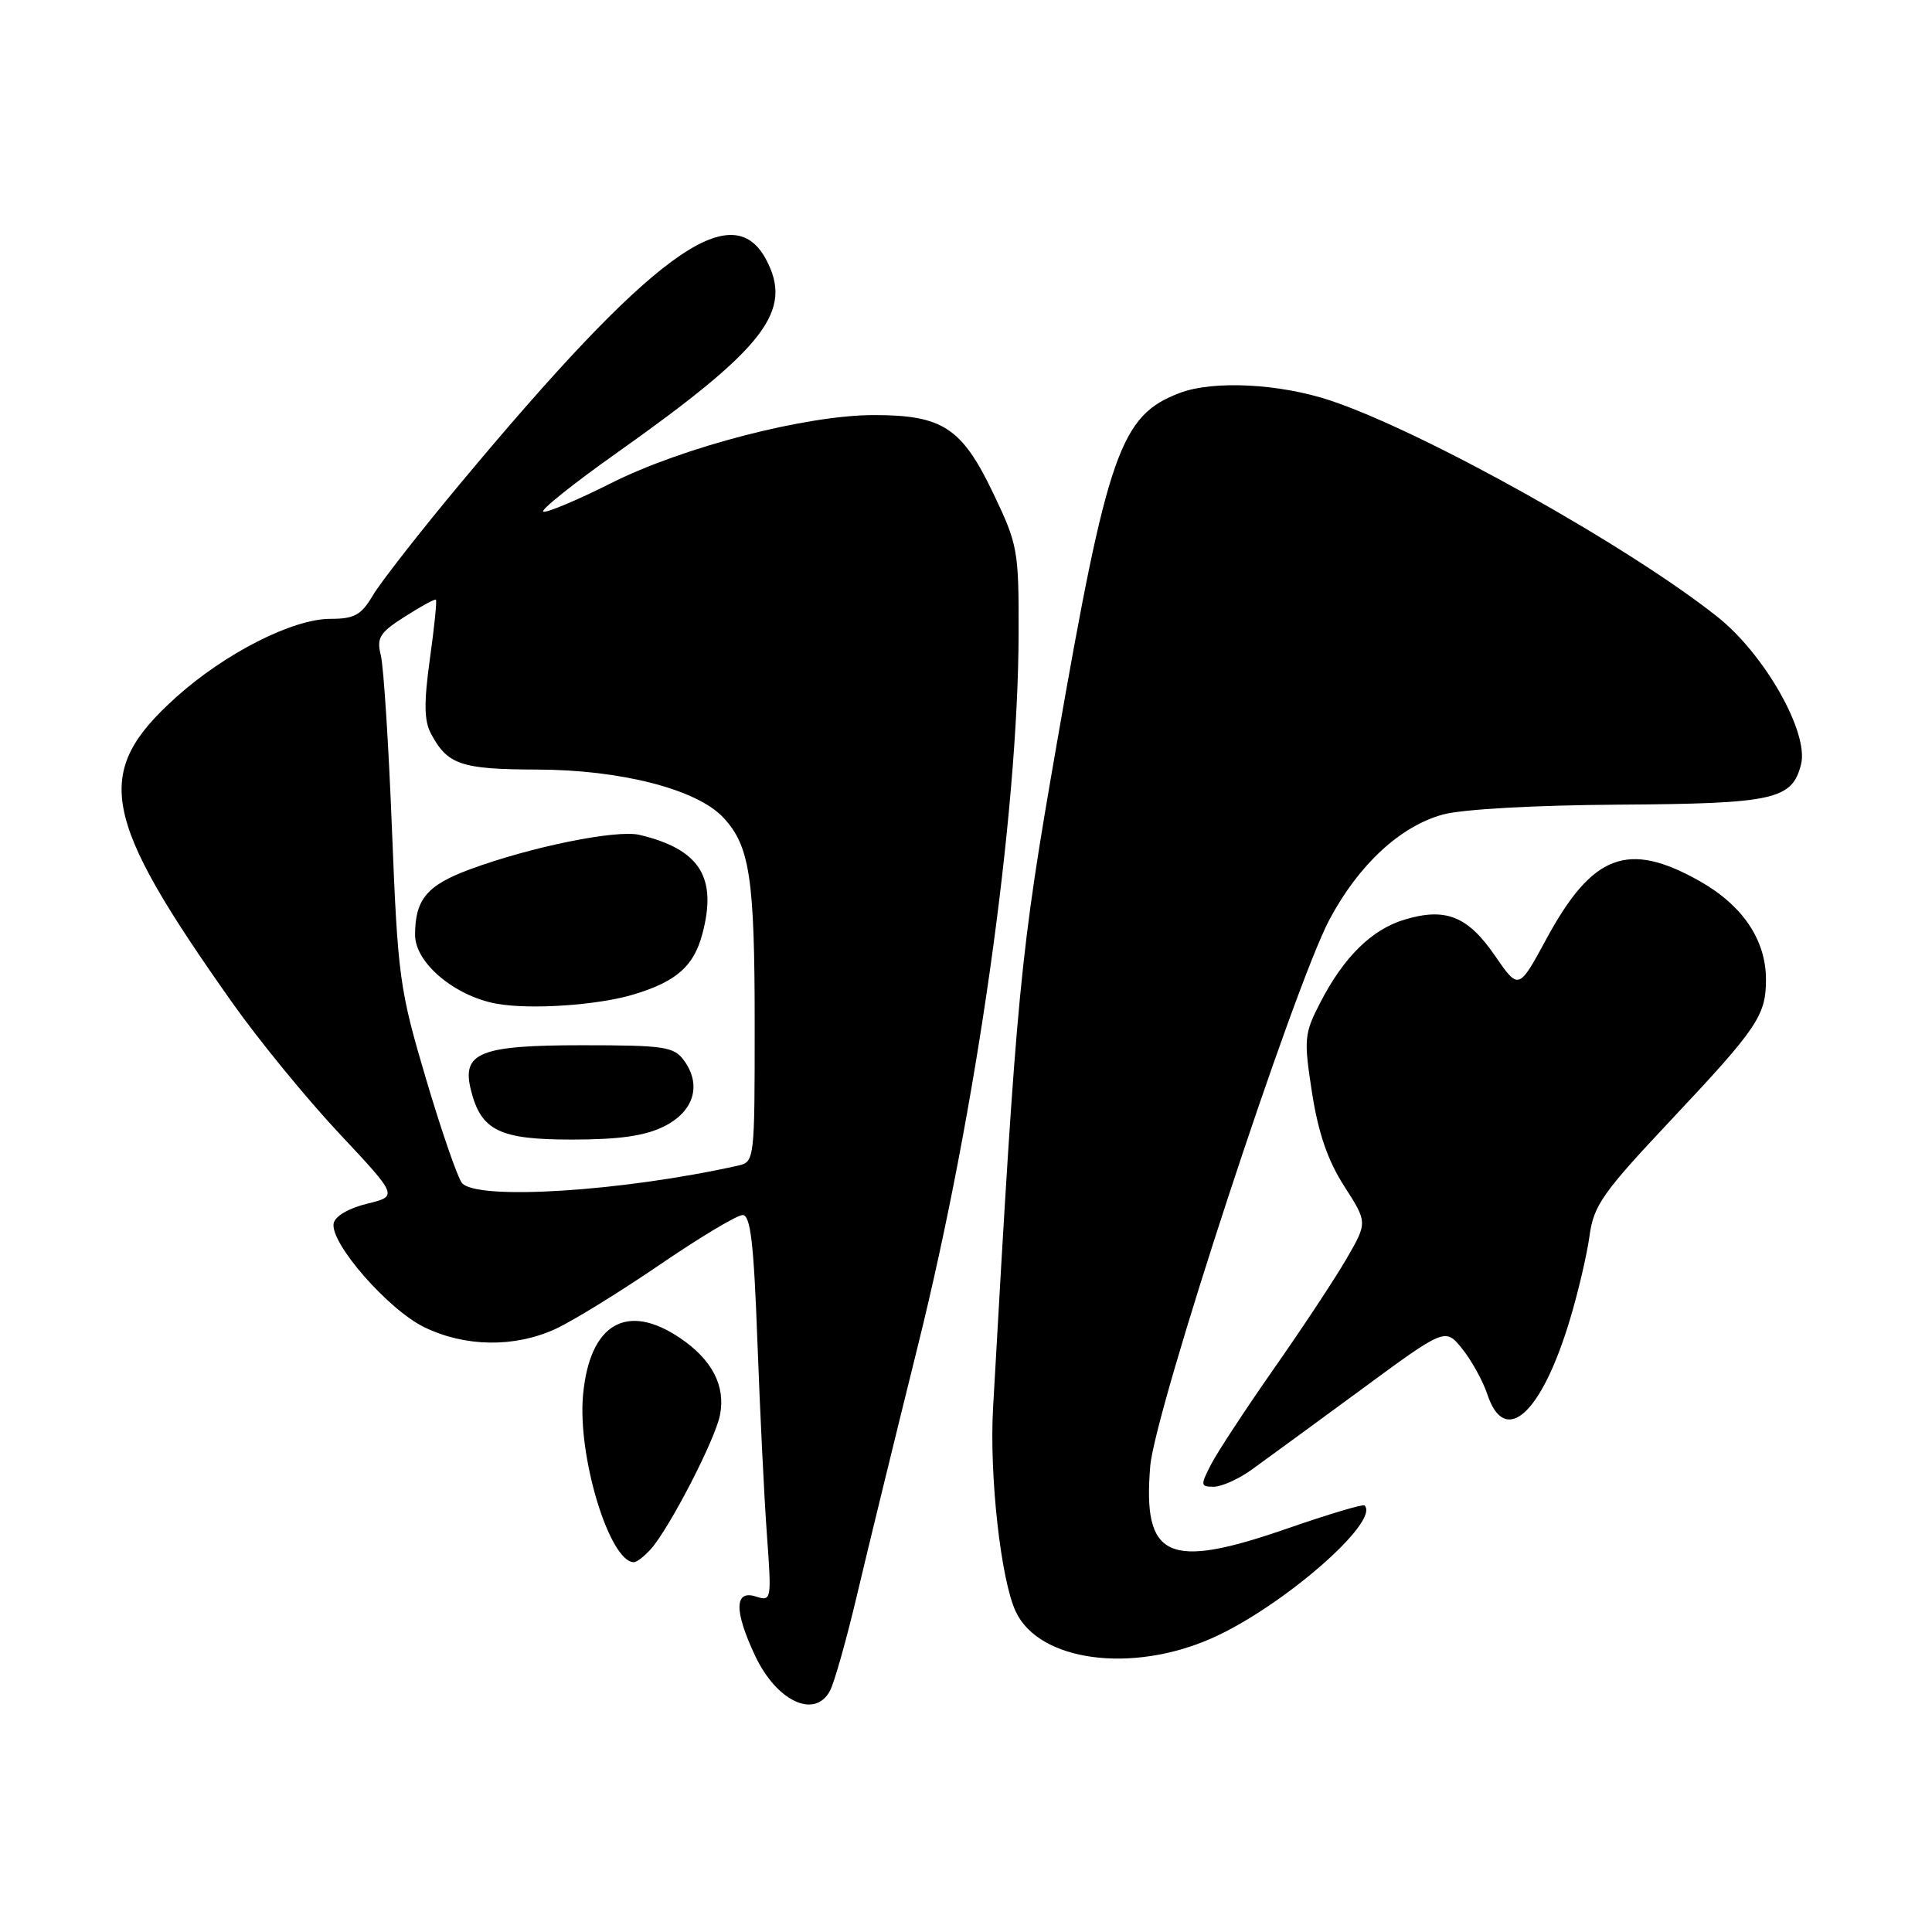 <?xml version="1.0" encoding="UTF-8" standalone="no"?>
<!DOCTYPE svg PUBLIC "-//W3C//DTD SVG 1.1//EN" "http://www.w3.org/Graphics/SVG/1.1/DTD/svg11.dtd" >
<svg xmlns="http://www.w3.org/2000/svg" xmlns:xlink="http://www.w3.org/1999/xlink" version="1.1" viewBox="0 0 256 256">
 <g >
 <path fill="currentColor"
d=" M 109.97 224.05 C 110.55 222.97 112.17 217.24 113.57 211.30 C 114.97 205.36 118.58 190.60 121.58 178.50 C 129.38 147.14 134.91 108.13 134.97 83.97 C 135.00 72.87 134.87 72.18 131.57 65.28 C 127.44 56.67 124.88 55.00 115.80 55.00 C 106.82 55.00 90.46 59.24 80.93 64.04 C 76.47 66.28 72.45 67.97 71.99 67.80 C 71.53 67.64 75.87 64.16 81.63 60.08 C 101.45 46.04 105.18 41.20 101.48 34.33 C 96.92 25.87 86.32 33.67 60.95 64.12 C 55.62 70.51 50.44 77.15 49.42 78.87 C 47.86 81.51 46.97 82.00 43.76 82.00 C 38.79 82.00 29.81 86.56 23.34 92.38 C 12.24 102.37 13.31 108.17 30.84 132.95 C 34.32 137.87 40.68 145.64 44.96 150.20 C 52.74 158.50 52.74 158.50 48.63 159.50 C 46.21 160.09 44.39 161.16 44.21 162.10 C 43.72 164.71 51.44 173.55 56.24 175.87 C 61.64 178.49 68.14 178.58 73.57 176.11 C 75.80 175.09 82.00 171.28 87.35 167.63 C 92.69 163.98 97.66 161.00 98.40 161.00 C 99.45 161.00 99.88 164.70 100.36 177.75 C 100.70 186.96 101.26 198.49 101.62 203.36 C 102.25 212.07 102.23 212.21 100.13 211.54 C 97.30 210.64 97.27 213.48 100.05 219.38 C 102.89 225.43 107.96 227.81 109.97 224.05 Z  M 160.56 217.08 C 169.84 212.97 182.93 201.60 180.81 199.48 C 180.61 199.27 175.95 200.67 170.47 202.57 C 154.75 208.02 151.40 206.49 152.41 194.30 C 153.02 186.86 171.43 130.73 176.18 121.81 C 180.04 114.57 185.55 109.47 191.19 107.93 C 193.71 107.23 203.38 106.69 214.50 106.62 C 235.10 106.49 237.47 105.96 238.65 101.27 C 239.70 97.07 233.83 86.71 227.59 81.75 C 215.75 72.34 188.68 57.21 176.28 53.07 C 169.52 50.82 160.77 50.38 156.32 52.07 C 148.46 55.04 146.77 59.84 140.04 98.48 C 135.13 126.69 134.74 130.69 131.59 186.50 C 131.07 195.52 132.62 209.41 134.61 213.58 C 137.72 220.14 149.92 221.78 160.56 217.08 Z  M 86.25 205.25 C 88.73 202.45 94.76 190.78 95.40 187.50 C 96.17 183.64 94.35 180.15 90.09 177.28 C 83.04 172.53 78.14 175.40 77.26 184.81 C 76.49 192.94 80.77 207.00 84.00 207.00 C 84.38 207.00 85.39 206.21 86.25 205.25 Z  M 165.84 194.75 C 167.56 193.51 174.04 188.77 180.24 184.22 C 191.50 175.93 191.50 175.93 193.75 178.72 C 194.98 180.25 196.48 182.96 197.08 184.75 C 199.40 191.76 204.26 187.38 208.01 174.89 C 209.11 171.26 210.28 166.25 210.62 163.76 C 211.17 159.72 212.35 158.04 221.46 148.36 C 232.87 136.23 234.00 134.56 234.00 129.80 C 234.00 124.55 230.92 119.98 225.23 116.76 C 215.70 111.38 211.00 113.16 204.89 124.44 C 201.23 131.20 201.23 131.20 198.07 126.61 C 194.49 121.39 191.54 120.22 186.12 121.85 C 181.77 123.15 178.05 126.81 174.93 132.87 C 172.81 136.98 172.75 137.67 173.85 144.80 C 174.69 150.15 175.94 153.79 178.12 157.18 C 181.20 161.98 181.20 161.98 178.45 166.74 C 176.94 169.36 172.63 175.88 168.88 181.24 C 165.13 186.60 161.36 192.34 160.50 193.99 C 159.04 196.82 159.06 197.00 160.83 197.00 C 161.86 197.00 164.11 195.99 165.84 194.75 Z  M 61.21 156.75 C 60.64 156.06 58.50 149.88 56.46 143.00 C 52.93 131.08 52.72 129.55 51.94 110.00 C 51.50 98.72 50.83 88.30 50.46 86.83 C 49.88 84.51 50.30 83.83 53.65 81.70 C 55.77 80.34 57.62 79.34 57.76 79.46 C 57.91 79.59 57.55 83.12 56.96 87.32 C 56.16 93.11 56.19 95.50 57.11 97.22 C 59.30 101.33 61.08 101.94 71.14 101.97 C 82.30 102.00 92.32 104.58 95.83 108.32 C 99.35 112.07 100.00 116.31 100.00 135.72 C 100.00 153.82 99.98 153.97 97.75 154.46 C 82.43 157.88 63.15 159.09 61.21 156.75 Z  M 88.00 149.25 C 91.96 147.27 93.01 143.76 90.62 140.50 C 89.30 138.69 88.01 138.50 77.12 138.50 C 63.58 138.50 61.15 139.48 62.40 144.44 C 63.74 149.81 66.17 151.00 75.75 151.00 C 82.08 151.00 85.47 150.51 88.00 149.25 Z  M 84.00 131.76 C 89.63 130.05 91.91 128.04 93.05 123.81 C 95.08 116.26 92.75 112.54 84.76 110.63 C 81.71 109.89 70.28 112.22 62.25 115.20 C 56.57 117.30 55.00 119.19 55.00 123.88 C 55.00 127.58 60.24 131.99 65.81 133.00 C 70.30 133.81 79.25 133.20 84.00 131.76 Z "/>
</g>
</svg>